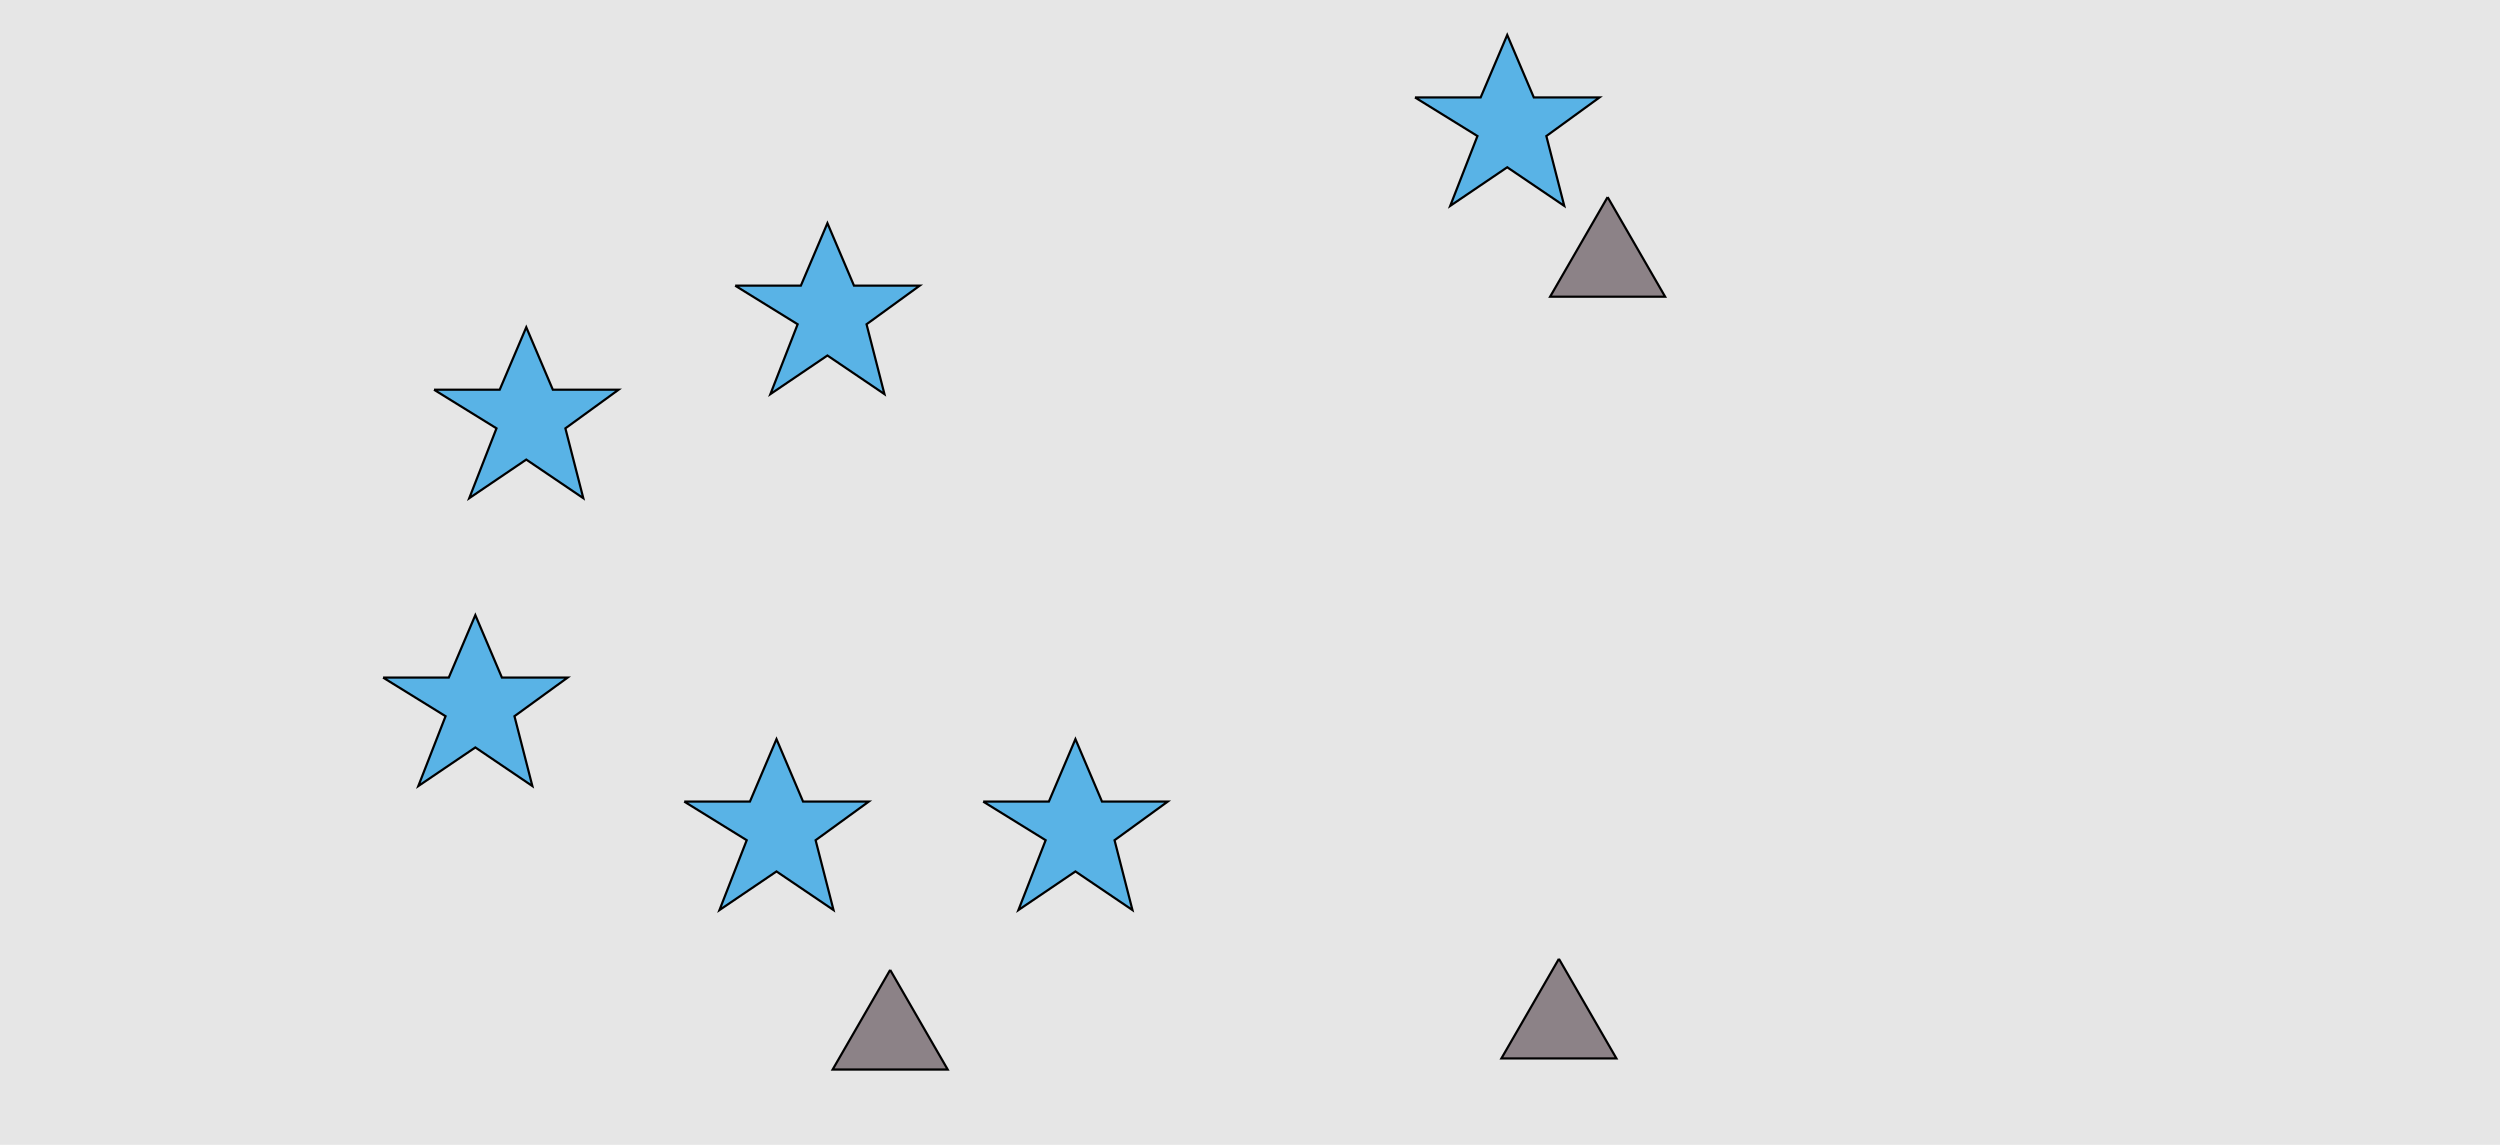 <?xml version="1.0" encoding="UTF-8"?>
<svg xmlns="http://www.w3.org/2000/svg" xmlns:xlink="http://www.w3.org/1999/xlink" width="1129pt" height="517pt" viewBox="0 0 1129 517" version="1.1">
<g id="surface246">
<rect x="0" y="0" width="1129" height="517" style="fill:rgb(90%,90%,90%);fill-opacity:1;stroke:none;"/>
<path style="fill-rule:nonzero;fill:rgb(35%,70%,90%);fill-opacity:1;stroke-width:1;stroke-linecap:butt;stroke-linejoin:miter;stroke:rgb(0%,0%,0%);stroke-opacity:1;stroke-miterlimit:10;" d="M 444 362 L 473.664 362 L 485.664 333.785 L 497.664 362 L 527.332 362 L 503.332 379.438 L 511.418 410.98 L 485.664 393.543 L 459.914 410.98 L 472.215 379.438 L 444 362 "/>
<path style="fill-rule:nonzero;fill:rgb(35%,70%,90%);fill-opacity:1;stroke-width:1;stroke-linecap:butt;stroke-linejoin:miter;stroke:rgb(0%,0%,0%);stroke-opacity:1;stroke-miterlimit:10;" d="M 639 44 L 668.664 44 L 680.664 15.785 L 692.664 44 L 722.332 44 L 698.332 61.438 L 706.418 92.98 L 680.664 75.543 L 654.914 92.98 L 667.215 61.438 L 639 44 "/>
<path style="fill-rule:nonzero;fill:rgb(35%,70%,90%);fill-opacity:1;stroke-width:1;stroke-linecap:butt;stroke-linejoin:miter;stroke:rgb(0%,0%,0%);stroke-opacity:1;stroke-miterlimit:10;" d="M 332 129 L 361.664 129 L 373.664 100.785 L 385.664 129 L 415.332 129 L 391.332 146.438 L 399.418 177.98 L 373.664 160.543 L 347.914 177.98 L 360.215 146.438 L 332 129 "/>
<path style="fill-rule:nonzero;fill:rgb(35%,70%,90%);fill-opacity:1;stroke-width:1;stroke-linecap:butt;stroke-linejoin:miter;stroke:rgb(0%,0%,0%);stroke-opacity:1;stroke-miterlimit:10;" d="M 309 362 L 338.664 362 L 350.664 333.785 L 362.664 362 L 392.332 362 L 368.332 379.438 L 376.418 410.98 L 350.664 393.543 L 324.914 410.98 L 337.215 379.438 L 309 362 "/>
<path style="fill-rule:nonzero;fill:rgb(35%,70%,90%);fill-opacity:1;stroke-width:1;stroke-linecap:butt;stroke-linejoin:miter;stroke:rgb(0%,0%,0%);stroke-opacity:1;stroke-miterlimit:10;" d="M 173 306 L 202.664 306 L 214.664 277.785 L 226.664 306 L 256.332 306 L 232.332 323.438 L 240.418 354.98 L 214.664 337.543 L 188.914 354.98 L 201.215 323.438 L 173 306 "/>
<path style="fill-rule:nonzero;fill:rgb(35%,70%,90%);fill-opacity:1;stroke-width:1;stroke-linecap:butt;stroke-linejoin:miter;stroke:rgb(0%,0%,0%);stroke-opacity:1;stroke-miterlimit:10;" d="M 196 176 L 225.664 176 L 237.664 147.785 L 249.664 176 L 279.332 176 L 255.332 193.438 L 263.418 224.98 L 237.664 207.543 L 211.914 224.98 L 224.215 193.438 L 196 176 "/>
<path style="fill-rule:nonzero;fill:rgb(55%,51%,53%);fill-opacity:1;stroke-width:1;stroke-linecap:butt;stroke-linejoin:miter;stroke:rgb(0%,0%,0%);stroke-opacity:1;stroke-miterlimit:10;" d="M 726 89 L 700.02 134 L 751.98 134 L 726 89 "/>
<path style="fill-rule:nonzero;fill:rgb(55%,51%,53%);fill-opacity:1;stroke-width:1;stroke-linecap:butt;stroke-linejoin:miter;stroke:rgb(0%,0%,0%);stroke-opacity:1;stroke-miterlimit:10;" d="M 704 433 L 678.02 478 L 729.98 478 L 704 433 "/>
<path style="fill-rule:nonzero;fill:rgb(55%,51%,53%);fill-opacity:1;stroke-width:1;stroke-linecap:butt;stroke-linejoin:miter;stroke:rgb(0%,0%,0%);stroke-opacity:1;stroke-miterlimit:10;" d="M 402 438 L 376.02 483 L 427.98 483 L 402 438 "/>
</g>
</svg>
